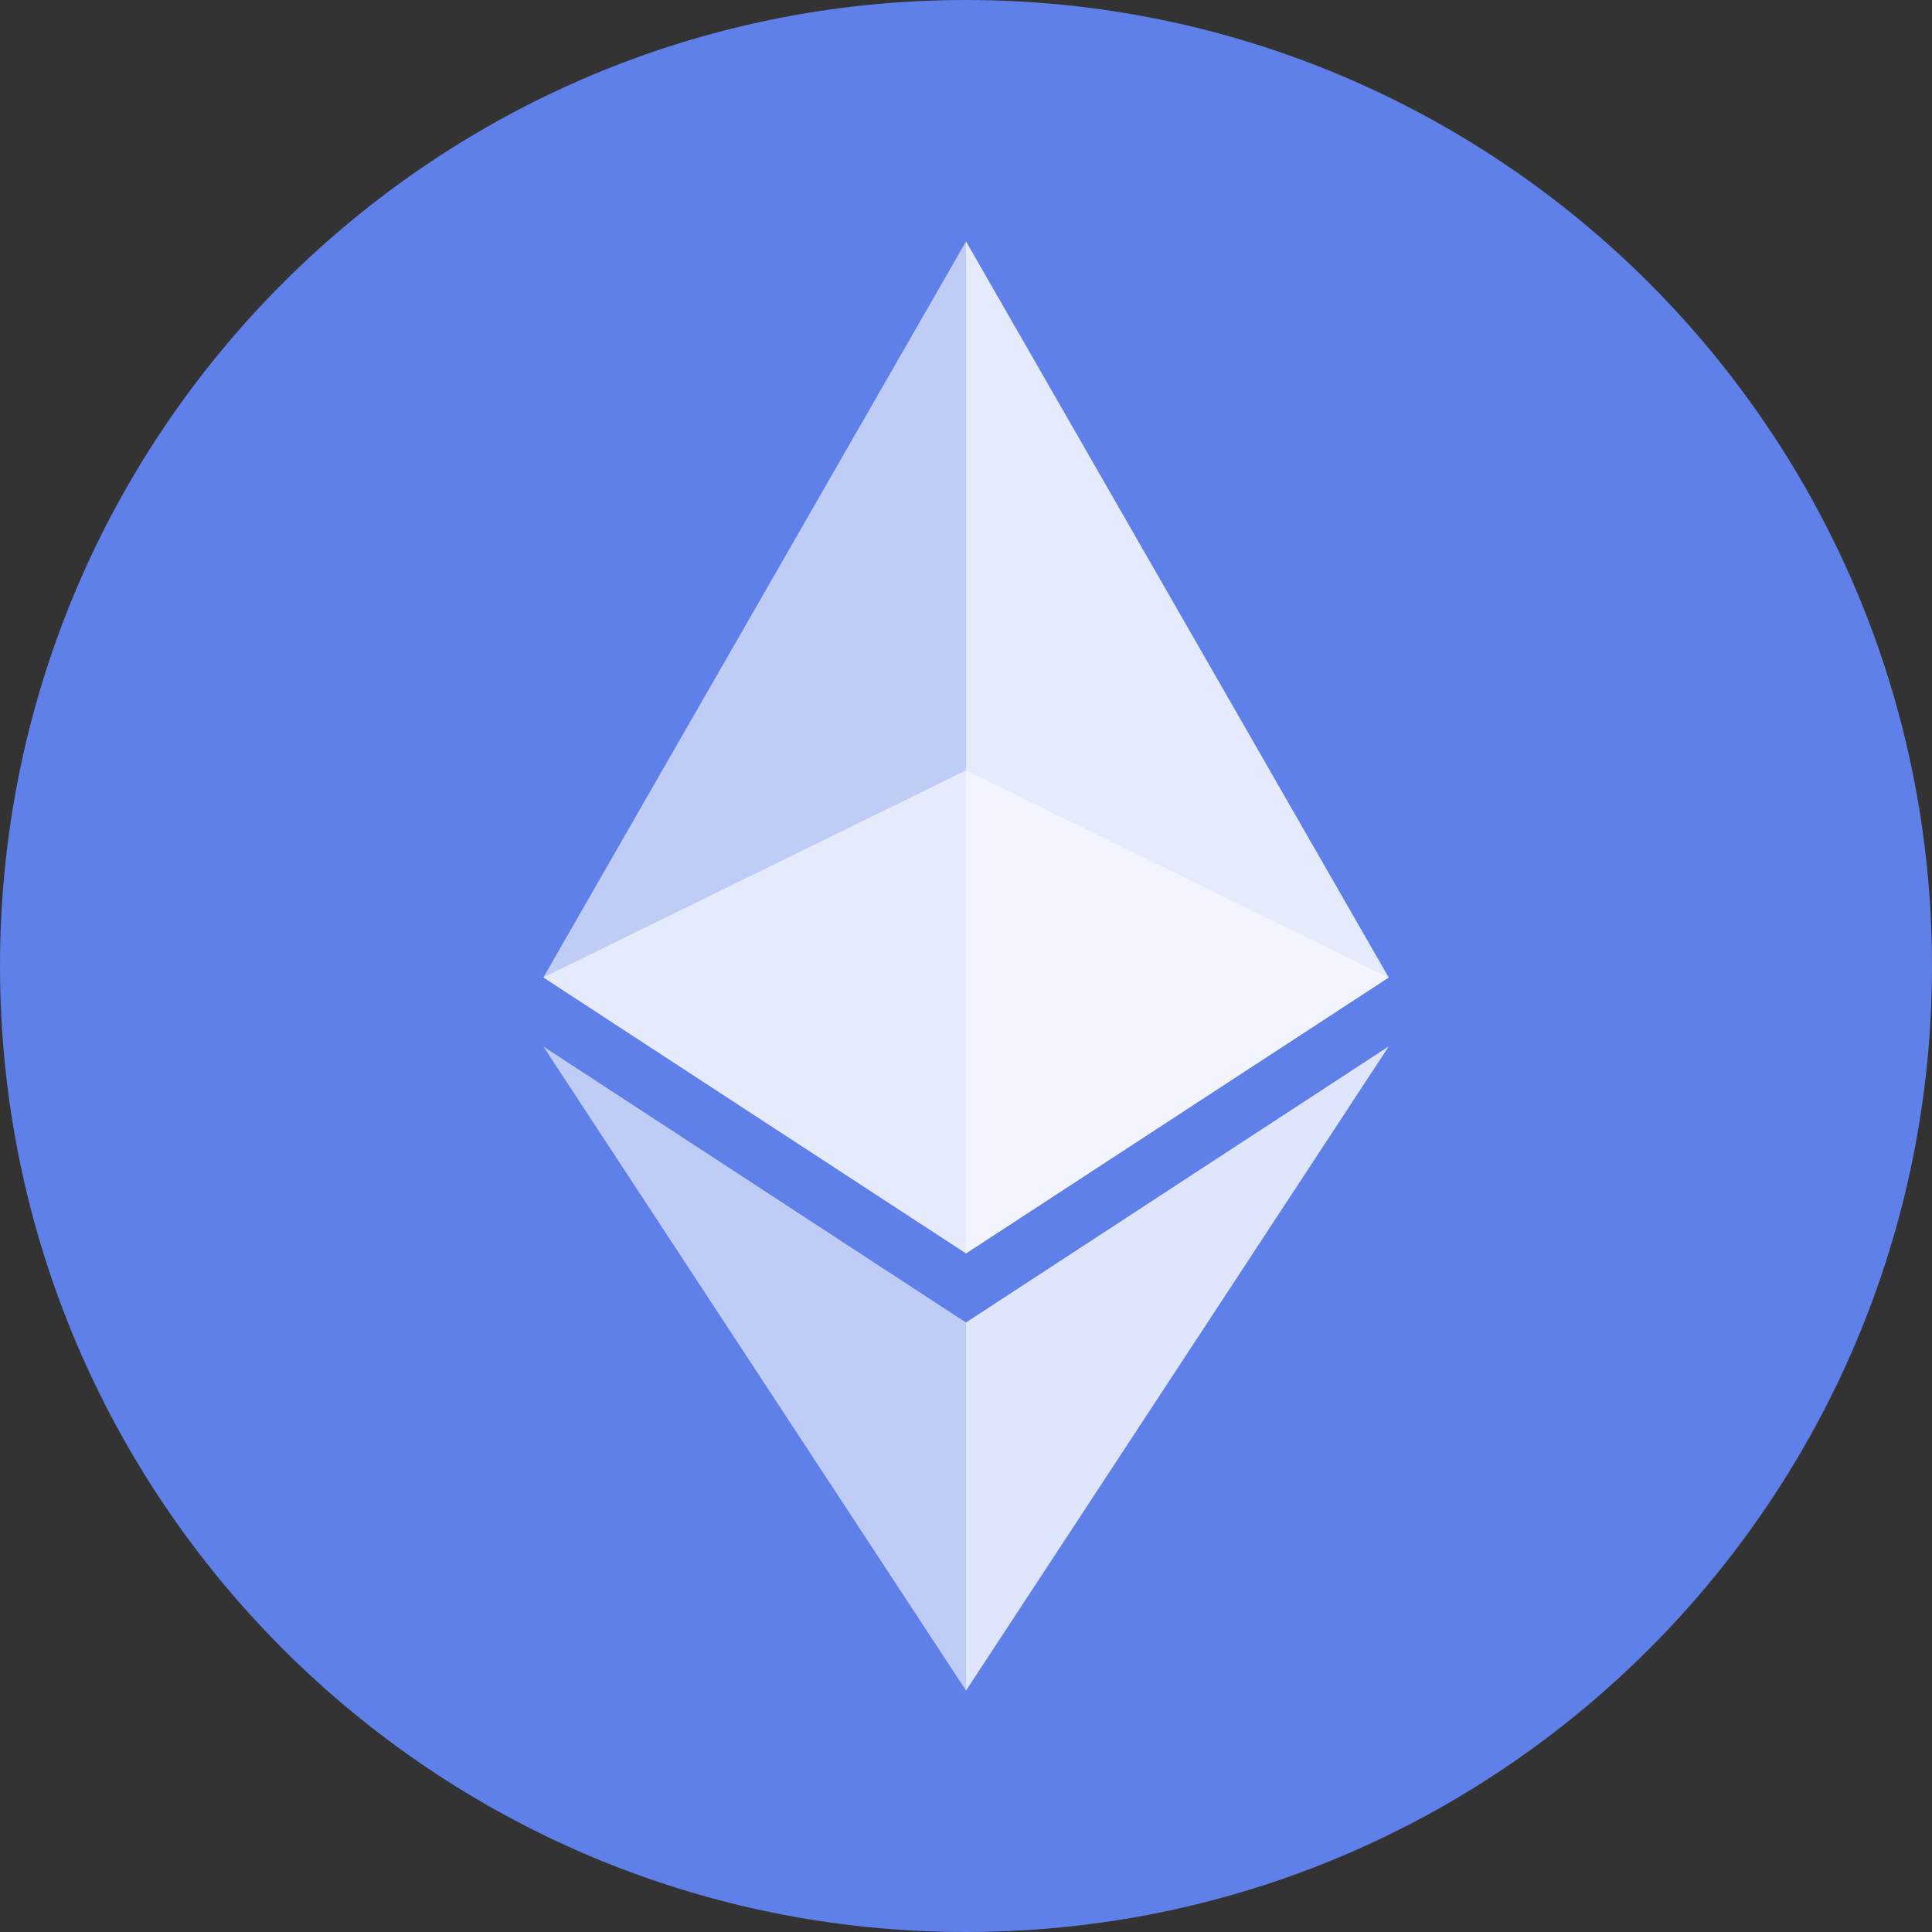 <svg width="64" height="64" viewBox="0 0 64 64" fill="none" xmlns="http://www.w3.org/2000/svg">
<rect x="0" y="0" width="64" height="64" fill="#333333" stroke="none"/>
<g clip-path="url(#clip0_527_616)">
<path fill-rule="evenodd" clip-rule="evenodd" d="M32 0C49.672 0 64 14.328 64 32C64 49.672 49.672 64 32 64C14.328 64 0 49.672 0 32C0 14.328 14.328 0 32 0Z" fill="#5F80E9"/>
<path opacity="0.6" fill-rule="evenodd" clip-rule="evenodd" d="M32 56L18 34.667L32 43.811L46 34.667L32 56Z" fill="white"/>
<path opacity="0.5" fill-rule="evenodd" clip-rule="evenodd" d="M32 56V43.811L46 34.667L32 56Z" fill="white"/>
<path opacity="0.6" fill-rule="evenodd" clip-rule="evenodd" d="M32 8L46 32.381L32 41.52L18 32.379L32 8Z" fill="white"/>
<path opacity="0.5" fill-rule="evenodd" clip-rule="evenodd" d="M32 8L46 32.381L32 41.52V25.52V8Z" fill="white"/>
<path opacity="0.2" fill-rule="evenodd" clip-rule="evenodd" d="M32 8L46 32.381L32 25.52V8Z" fill="white"/>
<path opacity="0.6" fill-rule="evenodd" clip-rule="evenodd" d="M46 32.382L32 41.52L18 32.379L32 25.52L46 32.382Z" fill="white"/>
</g>
<defs>
<clipPath id="clip0_527_616">
<rect width="64" height="64" fill="white"/>
</clipPath>
</defs>
</svg>
